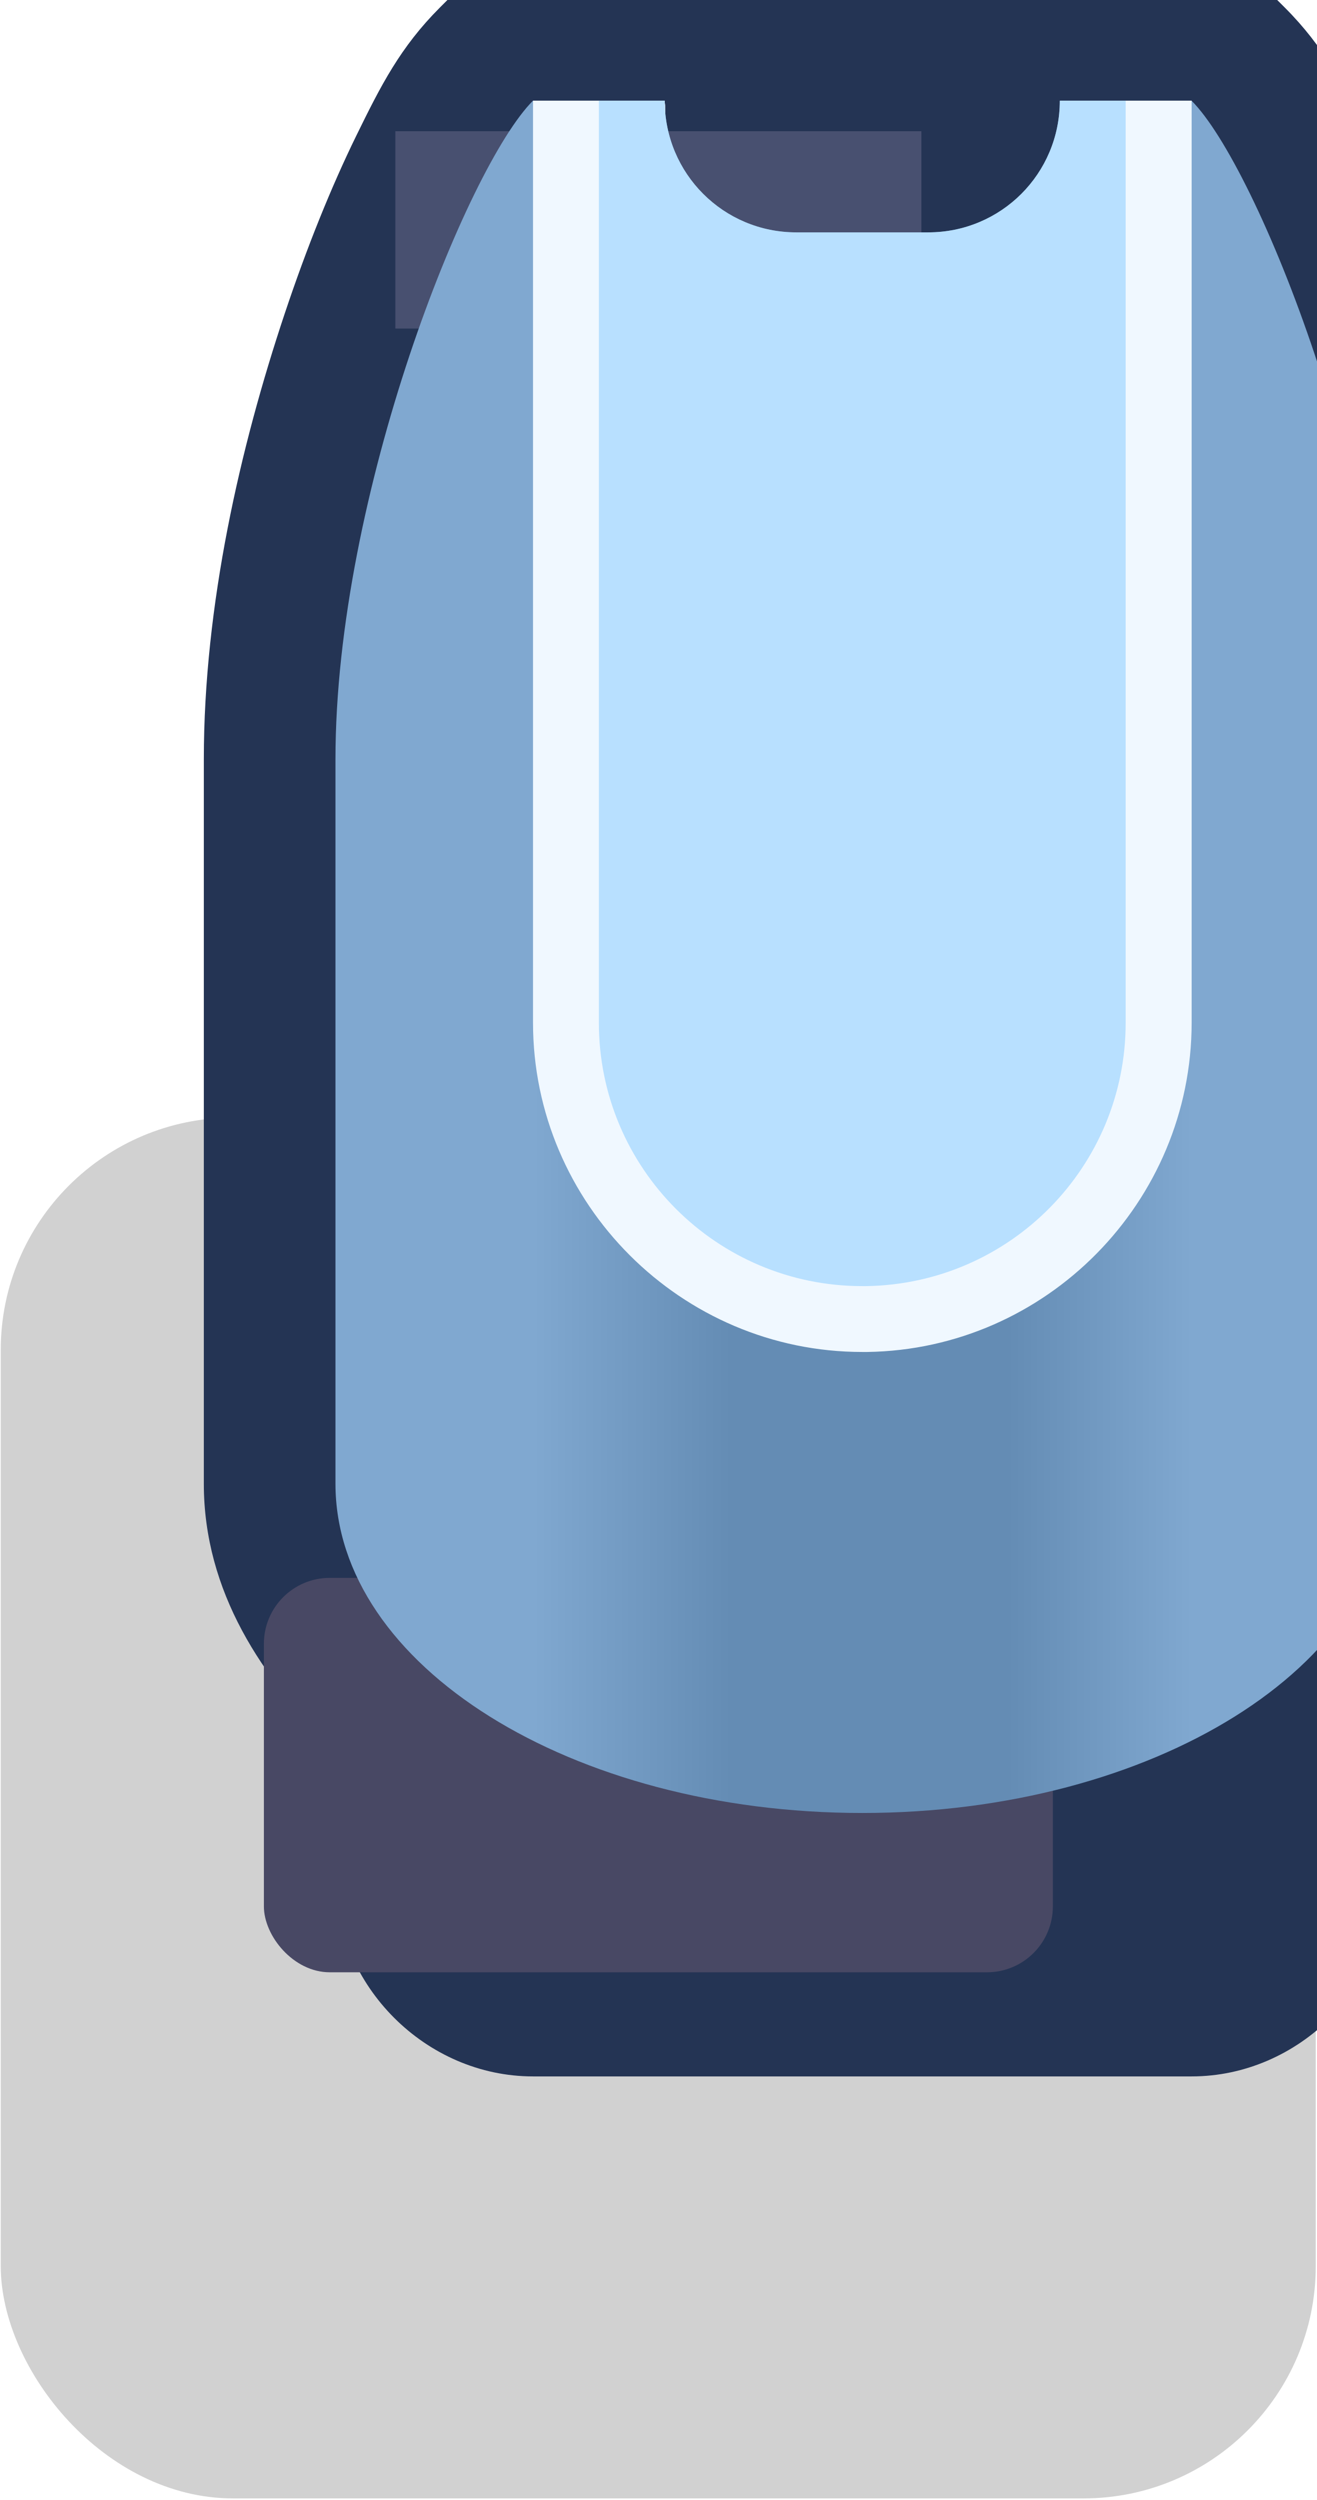 <?xml version="1.0" encoding="UTF-8" standalone="no"?>
<svg
   xmlns:dc="http://purl.org/dc/elements/1.1/"
   xmlns:cc="http://creativecommons.org/ns#"
   xmlns:rdf="http://www.w3.org/1999/02/22-rdf-syntax-ns#"
   xmlns:svg="http://www.w3.org/2000/svg"
   xmlns="http://www.w3.org/2000/svg"
   xmlns:xlink="http://www.w3.org/1999/xlink"
   xmlns:sodipodi="http://sodipodi.sourceforge.net/DTD/sodipodi-0.dtd"
   xmlns:inkscape="http://www.inkscape.org/namespaces/inkscape"
   sodipodi:docname="spacestation_wall_b.svg"
   inkscape:version="1.0 (4035a4fb49, 2020-05-01)"
   id="svg3893"
   version="1.1"
   viewBox="0 0 0.265 0.503"
   height="0.503mm"
   width="0.265mm">
  <defs
     id="defs3887">
    <linearGradient
       inkscape:collect="always"
       xlink:href="#linearGradient3265"
       id="linearGradient10828"
       gradientUnits="userSpaceOnUse"
       x1="1965"
       y1="-282"
       x2="1975"
       y2="-282" />
    <linearGradient
       inkscape:collect="always"
       id="linearGradient3265">
      <stop
         style="stop-color:#80a8d0;stop-opacity:1;"
         offset="0"
         id="stop3261" />
      <stop
         id="stop3269"
         offset="0.3"
         style="stop-color:#648cb4;stop-opacity:1" />
      <stop
         style="stop-color:#648cb4;stop-opacity:1"
         offset="0.72"
         id="stop3271" />
      <stop
         style="stop-color:#80a8d0;stop-opacity:1"
         offset="1"
         id="stop3263" />
    </linearGradient>
  </defs>
  <sodipodi:namedview
     inkscape:window-maximized="1"
     inkscape:window-y="-8"
     inkscape:window-x="-8"
     inkscape:window-height="1057"
     inkscape:window-width="1920"
     showgrid="false"
     inkscape:document-rotation="0"
     inkscape:current-layer="layer1"
     inkscape:document-units="px"
     inkscape:cy="4.363898"
     inkscape:cx="1.0997581"
     inkscape:zoom="31.678384"
     inkscape:pageshadow="2"
     inkscape:pageopacity="0.0"
     borderopacity="1.0"
     bordercolor="#666666"
     pagecolor="#ffffff"
     id="base" />
  <g
     transform="translate(-87.558,-124.481)"
     id="layer1"
     inkscape:groupmode="layer"
     inkscape:label="Layer 1">
    <g
       id="g10644"
       transform="matrix(0.05,0,0,0.05,61.629,128.41)">
      <rect
         ry="0.935"
         y="-74.083"
         x="518.583"
         height="5.556"
         width="5.292"
         id="rect10630"
         style="opacity:1;fill:#000000;fill-opacity:0.18;fill-rule:nonzero;stroke:none;stroke-width:3.94;stroke-linecap:round;stroke-linejoin:round;stroke-miterlimit:4;stroke-dasharray:none;stroke-dashoffset:0;stroke-opacity:1;paint-order:markers stroke fill;filter:url(#filter1957)" />
      <path
         id="path10632"
         style="color:#000000;font-style:normal;font-variant:normal;font-weight:normal;font-stretch:normal;font-size:medium;line-height:normal;font-family:sans-serif;font-variant-ligatures:normal;font-variant-position:normal;font-variant-caps:normal;font-variant-numeric:normal;font-variant-alternates:normal;font-variant-east-asian:normal;font-feature-settings:normal;font-variation-settings:normal;text-indent:0;text-align:start;text-decoration:none;text-decoration-line:none;text-decoration-style:solid;text-decoration-color:#000000;letter-spacing:normal;word-spacing:normal;text-transform:none;writing-mode:lr-tb;direction:ltr;text-orientation:mixed;dominant-baseline:auto;baseline-shift:baseline;text-anchor:start;white-space:normal;shape-padding:0;shape-margin:0;inline-size:0;clip-rule:nonzero;display:inline;overflow:visible;visibility:visible;isolation:auto;mix-blend-mode:normal;color-interpolation:sRGB;color-interpolation-filters:linearRGB;solid-color:#000000;solid-opacity:1;vector-effect:none;fill:#243454;fill-opacity:1;fill-rule:nonzero;stroke:none;stroke-width:4;stroke-linecap:round;stroke-linejoin:miter;stroke-miterlimit:4;stroke-dasharray:none;stroke-dashoffset:0;stroke-opacity:1;paint-order:markers stroke fill;color-rendering:auto;image-rendering:auto;shape-rendering:auto;text-rendering:auto;enable-background:accumulate;stop-color:#000000"
         d="m 1964.172,-297 -0.586,0.586 c -0.601,0.601 -0.897,1.184 -1.273,1.953 -0.376,0.769 -0.746,1.683 -1.084,2.695 -0.676,2.025 -1.228,4.423 -1.228,6.766 v 11 c 0,1.635 0.882,2.963 2,4.049 V -268 c 0,1.627 1.373,3 3,3 h 10 c 1.627,0 3,-1.373 3,-3 v -1.951 c 1.118,-1.086 2,-2.414 2,-4.049 v -11 c -10e-5,-2.343 -0.553,-4.741 -1.228,-6.766 -0.338,-1.012 -0.708,-1.927 -1.084,-2.695 -0.376,-0.769 -0.672,-1.352 -1.273,-1.953 L 1975.828,-297 Z"
         transform="scale(0.265)" />
      <rect
         ry="0.265"
         y="-72.231"
         x="519.642"
         height="1.587"
         width="3.175"
         id="rect10634"
         style="opacity:1;fill:#484864;fill-opacity:1;stroke:none;stroke-width:0.529;stroke-linecap:round;stroke-linejoin:round;stroke-miterlimit:4;stroke-dasharray:none;paint-order:markers stroke fill" />
      <rect
         y="-78.052"
         x="520.171"
         height="0.794"
         width="2.117"
         id="rect10636"
         style="fill:#485070;fill-opacity:1;stroke:none;stroke-width:1.058;stroke-linecap:round;stroke-linejoin:miter;stroke-miterlimit:4;stroke-dasharray:none;paint-order:markers stroke fill" />
      <path
         id="path10638"
         style="fill:url(#linearGradient10828);fill-opacity:1;stroke:none;stroke-width:2.043;stroke-linecap:round;stroke-linejoin:round;stroke-miterlimit:4;stroke-dasharray:none;paint-order:markers stroke fill"
         d="m 1965,-295 c -1,1 -3,5.978 -3,10 v 11 c 0,2.761 3.582,5 8,5 4.418,0 8,-2.239 8,-5 v -11 c -10e-5,-4.022 -2,-9 -3,-10 h -2 c 0,1.108 -0.892,2 -2,2 h -2 c -1.108,0 -2,-0.892 -2,-2 z"
         transform="scale(0.265)"
         sodipodi:nodetypes="cccsccccsscc" />
      <path
         id="path10640"
         style="color:#000000;font-style:normal;font-variant:normal;font-weight:normal;font-stretch:normal;font-size:medium;line-height:normal;font-family:sans-serif;font-variant-ligatures:normal;font-variant-position:normal;font-variant-caps:normal;font-variant-numeric:normal;font-variant-alternates:normal;font-variant-east-asian:normal;font-feature-settings:normal;font-variation-settings:normal;text-indent:0;text-align:start;text-decoration:none;text-decoration-line:none;text-decoration-style:solid;text-decoration-color:#000000;letter-spacing:normal;word-spacing:normal;text-transform:none;writing-mode:lr-tb;direction:ltr;text-orientation:mixed;dominant-baseline:auto;baseline-shift:baseline;text-anchor:start;white-space:normal;shape-padding:0;shape-margin:0;inline-size:0;clip-rule:nonzero;display:inline;overflow:visible;visibility:visible;isolation:auto;mix-blend-mode:normal;color-interpolation:sRGB;color-interpolation-filters:linearRGB;solid-color:#000000;solid-opacity:1;vector-effect:none;fill:#f0f8ff;fill-opacity:1;fill-rule:nonzero;stroke:none;stroke-width:2;stroke-linecap:round;stroke-linejoin:miter;stroke-miterlimit:4;stroke-dasharray:none;stroke-dashoffset:0;stroke-opacity:1;paint-order:markers stroke fill;color-rendering:auto;image-rendering:auto;shape-rendering:auto;text-rendering:auto;enable-background:accumulate;stop-color:#000000"
         d="m 1965,-295 v 14 c 0,2.75 2.25,5 5,5 0.023,1.5e-4 0.046,1.9e-4 0.068,0 h 0.01 c 2.72,-0.041 4.924,-2.279 4.924,-5 10e-5,-0.023 2e-4,-0.046 0,-0.068 V -295 h -1.992 v 13.943 0.004 c 10e-5,0.015 10e-5,0.03 0,0.045 v 0.004 0.004 c 2e-4,1.651 -1.305,2.975 -2.955,3 h -0.01 c -0.011,4e-5 -0.026,8e-5 -0.037,0 -1.669,0 -3,-1.331 -3,-3 v -13.924 c -10e-4,-0.026 -0.01,-0.05 -0.01,-0.076 z"
         transform="scale(0.265)" />
      <path
         id="path10642"
         style="color:#000000;font-style:normal;font-variant:normal;font-weight:normal;font-stretch:normal;font-size:medium;line-height:normal;font-family:sans-serif;font-variant-ligatures:normal;font-variant-position:normal;font-variant-caps:normal;font-variant-numeric:normal;font-variant-alternates:normal;font-variant-east-asian:normal;font-feature-settings:normal;font-variation-settings:normal;text-indent:0;text-align:start;text-decoration:none;text-decoration-line:none;text-decoration-style:solid;text-decoration-color:#000000;letter-spacing:normal;word-spacing:normal;text-transform:none;writing-mode:lr-tb;direction:ltr;text-orientation:mixed;dominant-baseline:auto;baseline-shift:baseline;text-anchor:start;white-space:normal;shape-padding:0;shape-margin:0;inline-size:0;clip-rule:nonzero;display:inline;overflow:visible;visibility:visible;opacity:1;isolation:auto;mix-blend-mode:normal;color-interpolation:sRGB;color-interpolation-filters:linearRGB;solid-color:#000000;solid-opacity:1;vector-effect:none;fill:#b8e0ff;fill-opacity:1;fill-rule:nonzero;stroke:none;stroke-width:2;stroke-linecap:round;stroke-linejoin:miter;stroke-miterlimit:4;stroke-dasharray:none;stroke-dashoffset:0;stroke-opacity:1;paint-order:markers stroke fill;color-rendering:auto;image-rendering:auto;shape-rendering:auto;text-rendering:auto;enable-background:accumulate;stop-color:#000000"
         d="m 1966,-295 v 14 c 0,2.209 1.791,4 4,4 0.019,1.1e-4 0.04,1.1e-4 0.061,0 2.186,-0.034 3.94,-1.814 3.939,-4 2e-4,-0.019 2e-4,-0.041 0,-0.06 V -295 h -1 c 0,1.108 -0.892,2 -2,2 h -2 c -1.108,0 -2,-0.892 -2,-2 z"
         transform="scale(0.265)" />
    </g>
  </g>
</svg>
